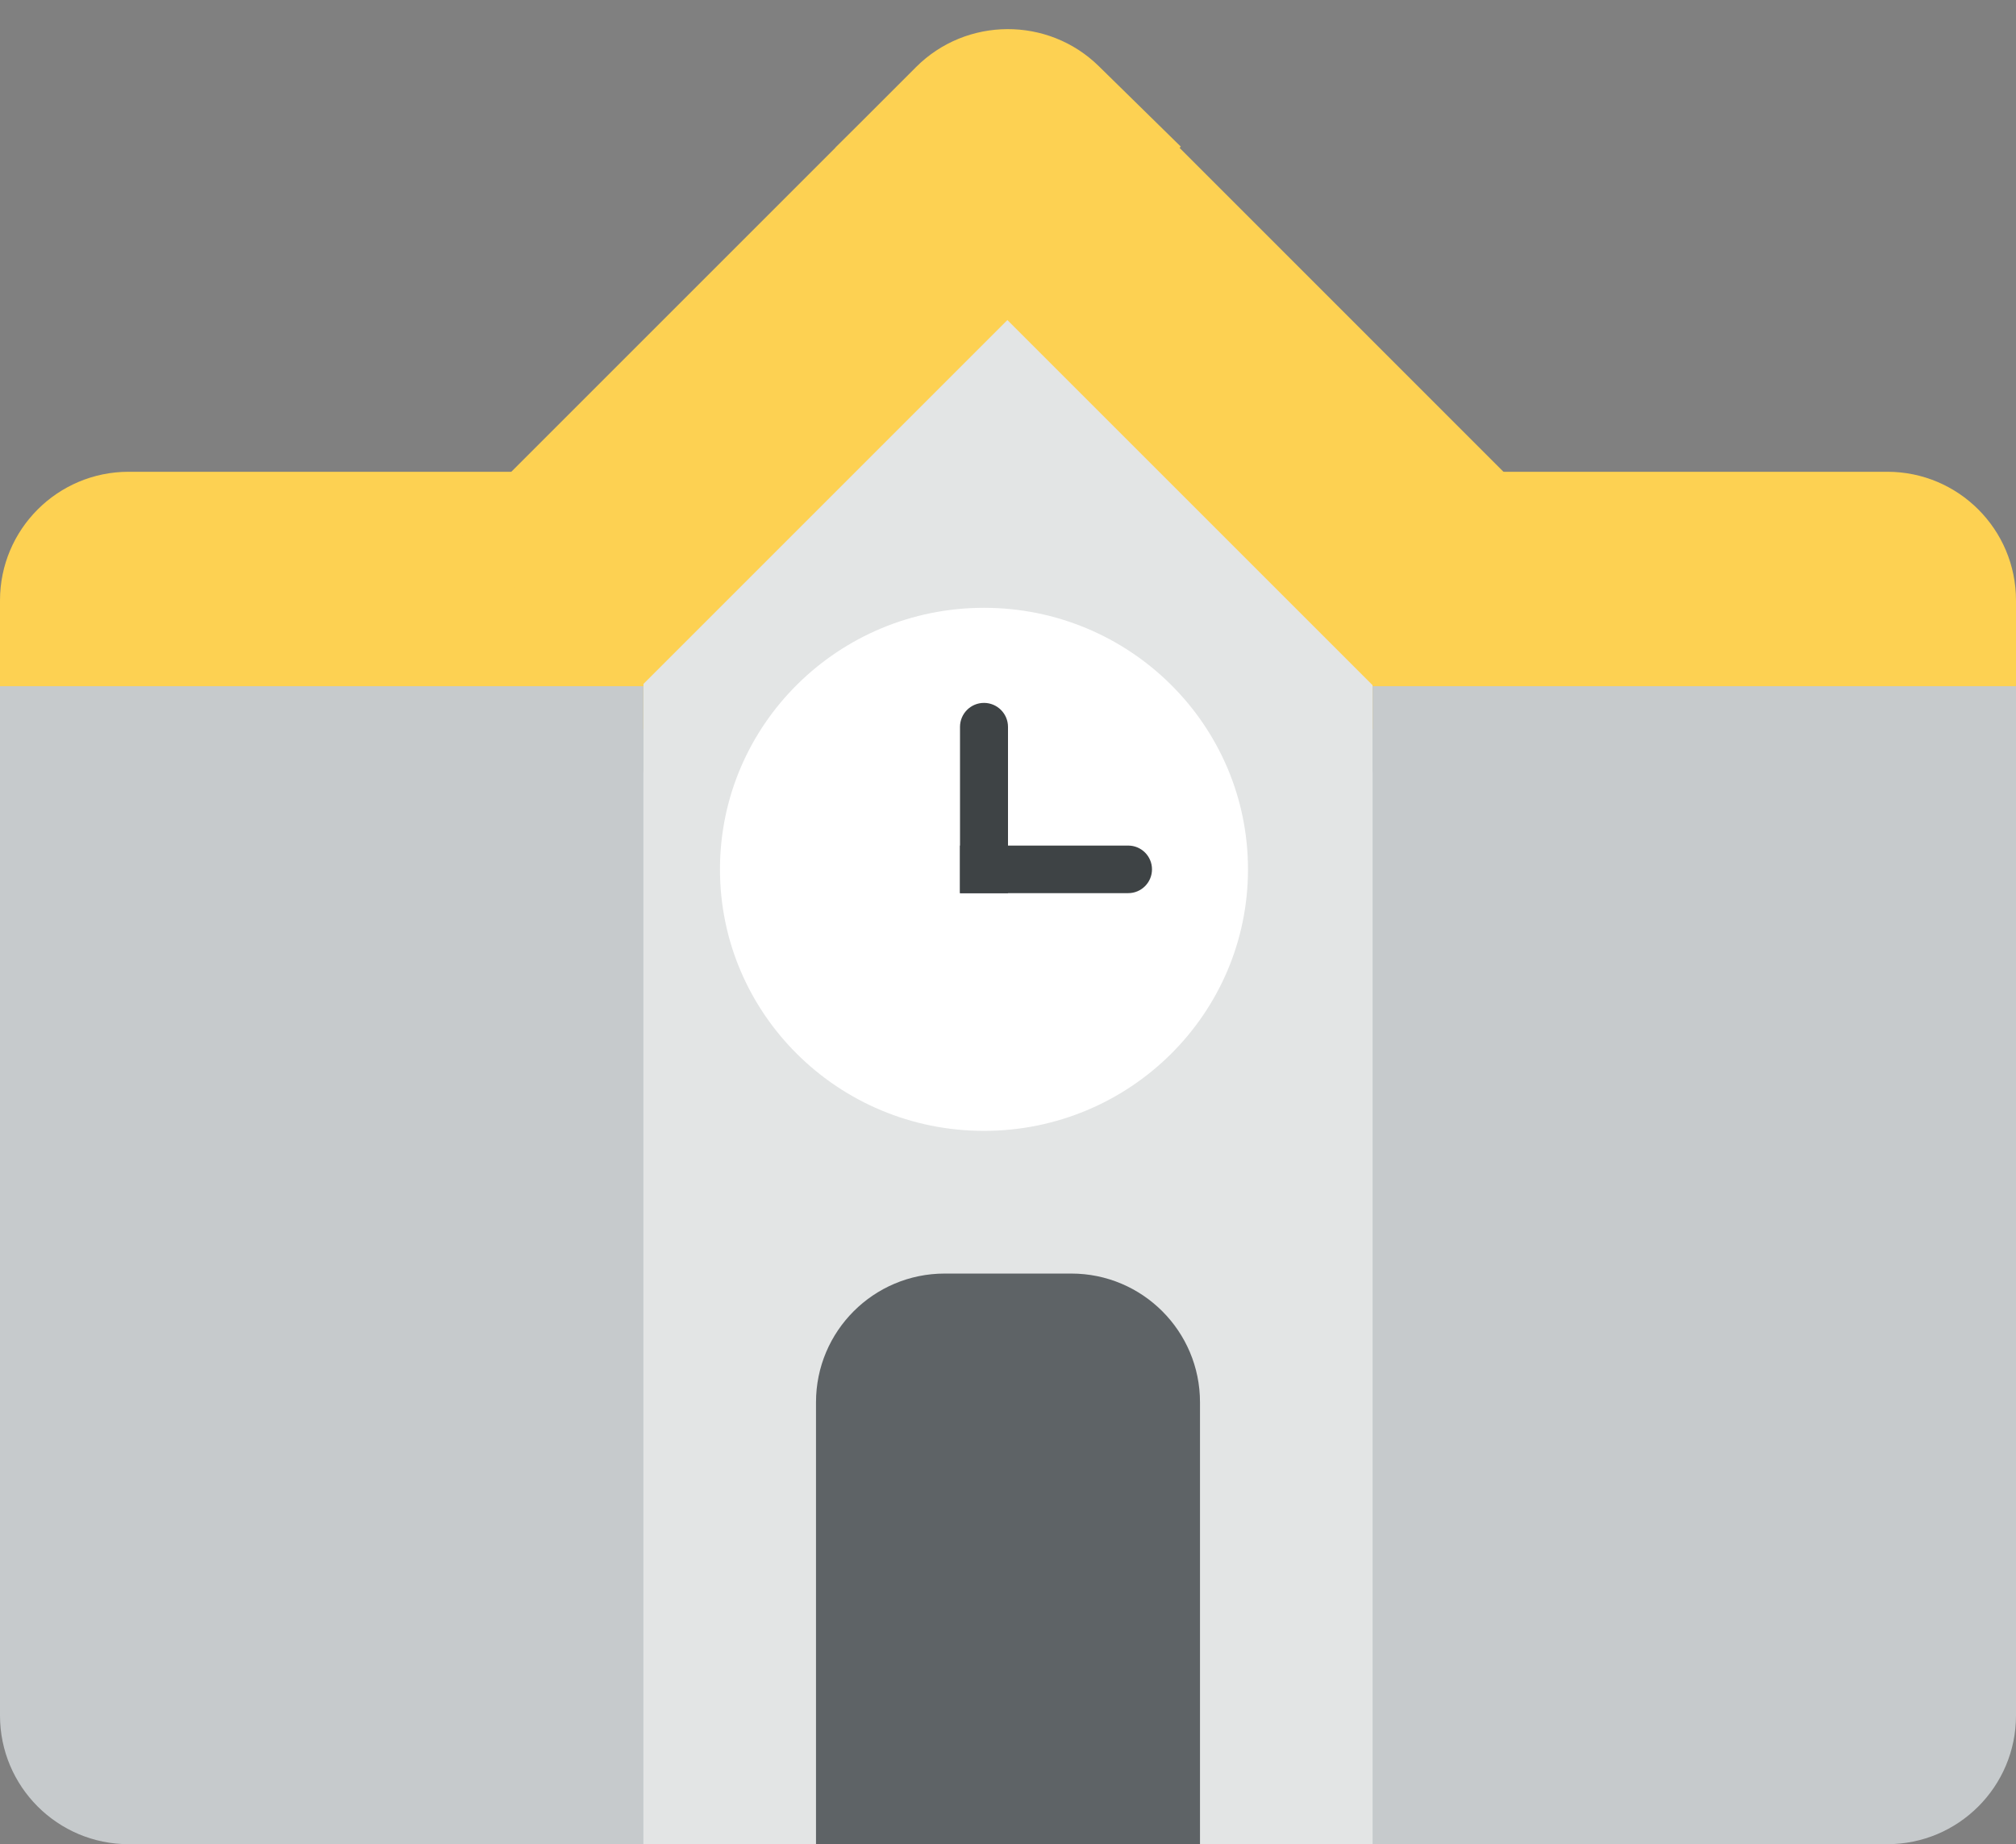 <svg width="47" height="43" viewBox="0 0 47 43" fill="none" xmlns="http://www.w3.org/2000/svg">
<rect x="0" y="0" width="47" height="43" fill="#808080" stroke="none"/>
<g id="ic_school">
<path id="Polygon 4" d="M23.5 3.084L35.13 15.558H11.871L23.5 3.084Z" fill="#E3E5E5"/>
<path id="Rectangle 74" d="M0 14.172H47V40C47 41.657 45.657 43 44 43H3C1.343 43 0 41.657 0 40V14.172Z" fill="#C6CACC"/>
<rect id="Rectangle 75" x="15" y="14" width="17" height="29" fill="#E3E5E5"/>
<path id="Rectangle 76" d="M0 14C0 12.343 1.343 11 3 11H15V17H0V14Z" fill="#FDD152"/>
<path id="Rectangle 86" d="M36.371 12.32L25.645 1.593C24.473 0.422 22.565 0.413 21.383 1.574L19.472 3.449L32.32 16.297L36.371 12.32Z" fill="#FDD152"/>
<path id="Rectangle 87" d="M10.6 12.32L21.356 1.564C22.528 0.392 24.436 0.383 25.618 1.544L27.529 3.419L14.651 16.297L10.6 12.32Z" fill="#FDD152"/>
<path id="Rectangle 77" d="M32 11H44C45.657 11 47 12.343 47 14V17H32V11Z" fill="#FDD152"/>
<ellipse id="Ellipse 21" cx="22.94" cy="20.27" rx="6.155" ry="6.098" fill="white"/>
<path id="Rectangle 80" d="M22.381 16.949C22.381 16.64 22.631 16.389 22.94 16.389C23.249 16.389 23.5 16.64 23.5 16.949V20.825H22.381V16.949Z" fill="#3E4345"/>
<path id="Rectangle 81" d="M22.381 20.825V19.716H26.303C26.609 19.716 26.857 19.964 26.857 20.27C26.857 20.576 26.609 20.825 26.303 20.825H22.381Z" fill="#3E4345"/>
<path id="Rectangle 82" d="M19.024 32.695C19.024 31.038 20.367 29.695 22.024 29.695H24.976C26.633 29.695 27.976 31.038 27.976 32.695V43H19.024V32.695Z" fill="#5E6366"/>
<rect id="Rectangle 84" y="16" width="15" height="2" fill="#C6CACC"/>
<rect id="Rectangle 85" x="32" y="16" width="15" height="2" fill="#C6CACC"/>
</g>
</svg>
